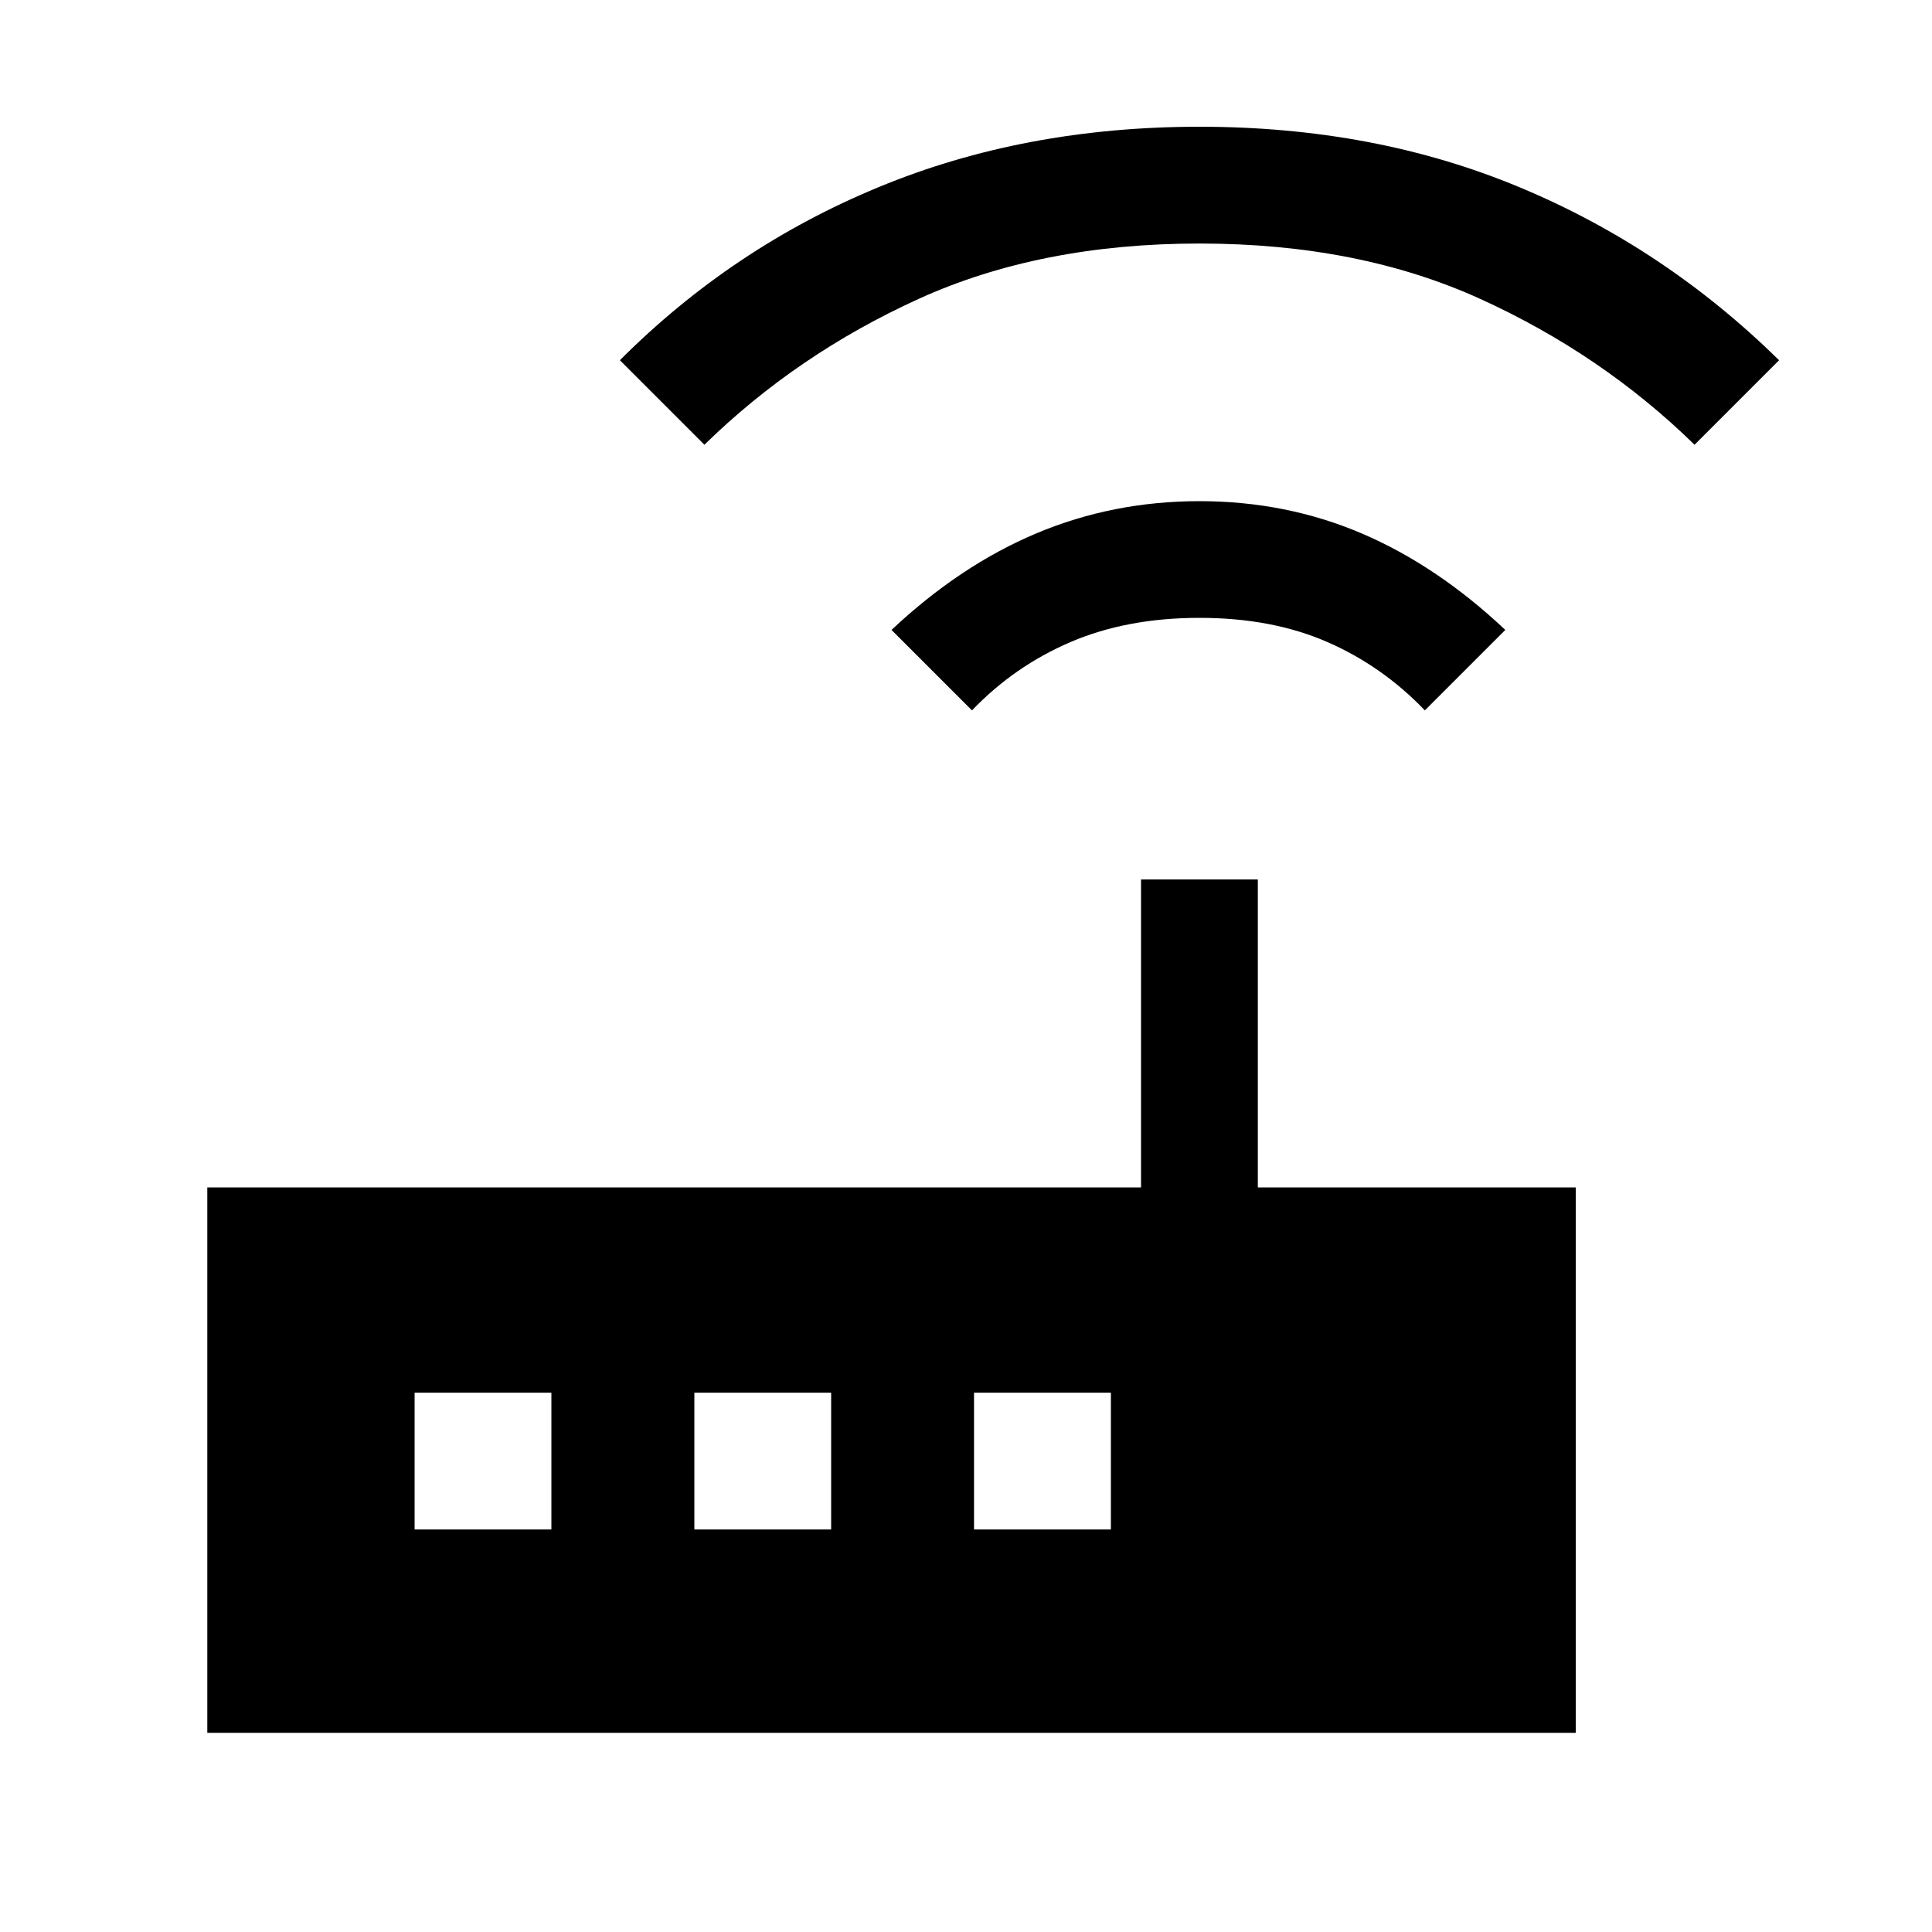 <svg xmlns="http://www.w3.org/2000/svg" height="20" width="20"><path d="M2.146 17.938V12.292H11.812V9.104H13.021V12.292H16.312V17.938ZM5.708 15.833V14.417H4.292V15.833ZM7.188 15.833H8.604V14.417H7.188ZM10.083 15.833H11.5V14.417H10.083ZM10.062 7.354 9.229 6.521Q9.938 5.854 10.729 5.521Q11.521 5.188 12.417 5.188Q13.312 5.188 14.094 5.521Q14.875 5.854 15.583 6.521L14.75 7.354Q14.312 6.896 13.74 6.646Q13.167 6.396 12.417 6.396Q11.667 6.396 11.083 6.646Q10.5 6.896 10.062 7.354ZM7.292 4.604 6.417 3.729Q7.583 2.562 9.094 1.938Q10.604 1.312 12.417 1.312Q14.229 1.312 15.729 1.938Q17.229 2.562 18.417 3.729L17.542 4.604Q16.583 3.667 15.323 3.094Q14.062 2.521 12.417 2.521Q10.771 2.521 9.51 3.094Q8.25 3.667 7.292 4.604Z"/></svg>